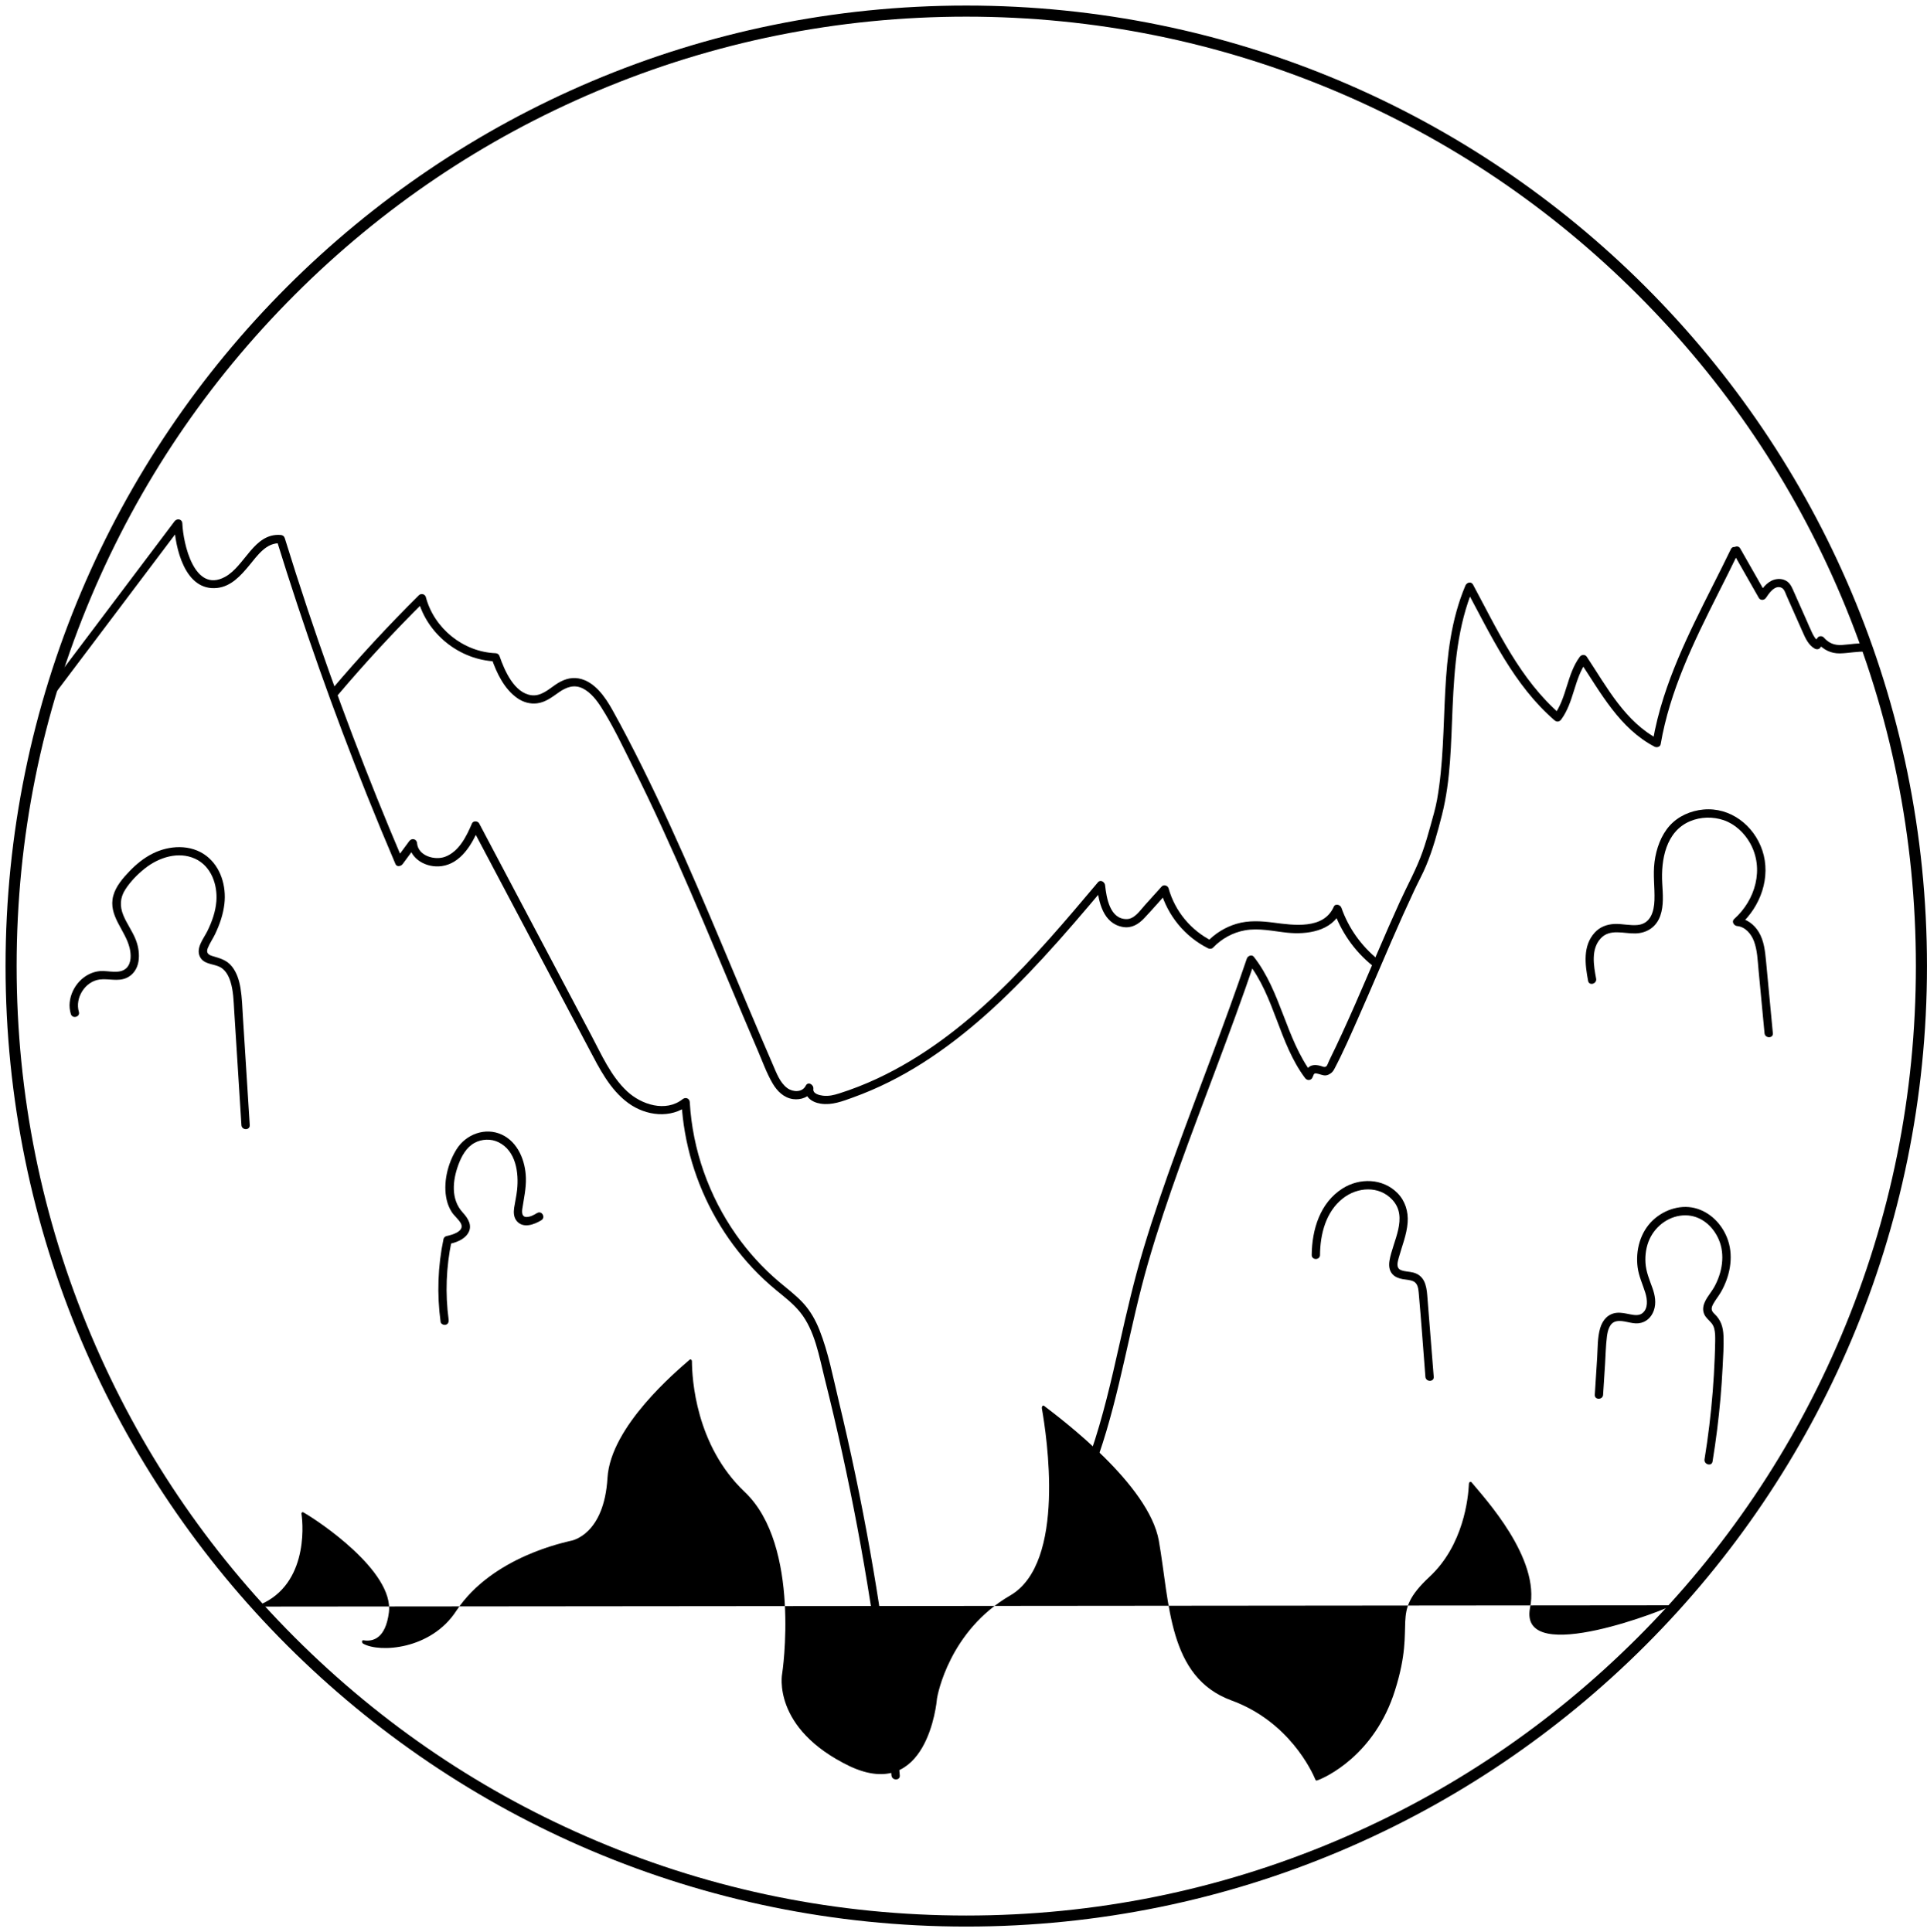 <svg id="treacharous" xmlns="http://www.w3.org/2000/svg" viewBox="0 0 694.31 696.31">
  <g id="lines_and_fire" data-name="lines and fire">
    <path class="trchry-2" d="M348.15,6c46.19,0,91,9.05,133.18,26.89,40.74,17.23,77.33,41.9,108.76,73.33,31.42,31.42,56.1,68.02,73.33,108.76,17.84,42.18,26.89,86.99,26.89,133.18s-9.05,91-26.89,133.18c-17.23,40.74-41.9,77.33-73.33,108.76-31.42,31.42-68.02,56.1-108.76,73.33-42.18,17.84-86.99,26.89-133.18,26.89s-91-9.05-133.18-26.89c-40.74-17.23-77.33-41.9-108.76-73.33-31.42-31.42-56.1-68.02-73.33-108.76-17.84-42.18-26.89-86.99-26.89-133.18s9.05-91,26.89-133.18c17.23-40.74,41.9-77.33,73.33-108.76s68.02-56.1,108.76-73.33c42.18-17.84,86.99-26.89,133.18-26.89M348.15,2C156.98,2,2,156.98,2,348.15s154.98,346.15,346.15,346.15,346.15-154.98,346.15-346.15S539.33,2,348.15,2h0Z"/>
    <path class="trchry-1" d="M91.88,578.98c18.95-6.44,17.46-28.87,16.73-33.43-.06-.46.33-.74.72-.51,5.32,2.99,32.65,21.22,30.79,36.06-1.2,9.34-5.67,10.61-9.19,10.02-.62-.1-.67.91-.06,1.24,5.93,3.33,24.45,2.17,33.54-11.84,13.04-19.72,39.84-24.79,41.02-25.19.02,0,.04-.01.06-.01.68-.08,12.17-2.26,13.39-22.73,1.13-18.59,24.84-38.42,29.61-42.58.37-.3.82.06.82.66.04,5.97,1.26,30.17,19.05,47.03,20.41,19.32,13.49,65.52,13.46,65.42.02-.07-4.02,19.74,24.38,33.41,27.89,13.01,31.29-23.02,31.4-24.38,0-.04,0-.07.01-.1.21-1.29,4.46-24.38,26.43-37.1,20.2-11.82,13.04-57.74,11.36-67.36-.12-.69.35-1.27.78-.96,6.28,4.81,37.76,28.37,41.36,48.64,3.98,22.69,3.3,49.07,26.05,57.49,20.81,7.56,29.11,25.55,30.37,28.6.11.26.33.37.56.29,2.88-.94,20.81-9.05,28.12-32.53,7.97-25.23-2.3-27.1,12.36-40.81,12.33-11.43,14.03-28.44,14.26-33.6.03-.59.59-.91.93-.53,4.61,5.61,24.95,27.44,21.07,45.36-4.1,21.86,51.42-.5,51.22-1.02"/>
  </g>
  <path class="trchry-2" d="M20.48,249.1c15.01-19.91,30.02-39.82,45.03-59.73l-2.8-.76c.36,8.69,3.86,24.6,15.6,23.27,4.98-.57,8.45-4.44,11.46-8.07s6.21-8.43,11.38-8.01l-1.45-1.1c9.58,31,20.4,61.61,32.46,91.73,3.35,8.36,6.79,16.68,10.33,24.96.49,1.15,2.01.79,2.59,0,1.66-2.26,3.32-4.52,4.99-6.77l-2.8-.76c.46,5.83,6.45,9.01,11.86,8.27,7-.96,11.02-7.98,13.52-13.86h-2.59c9.36,17.69,18.71,35.37,28.07,53.06,4.68,8.84,9.36,17.69,14.03,26.53,3.77,7.13,7.54,14.79,14.22,19.67,6.31,4.62,15.35,5.75,21.72.7l-2.56-1.06c.83,14.8,5.16,29.29,12.55,42.14,3.68,6.4,8.11,12.4,13.17,17.78,2.63,2.79,5.43,5.41,8.39,7.85s6.17,4.88,8.63,7.93c5.37,6.65,6.85,15.94,8.88,24.01,2.23,8.9,4.34,17.83,6.3,26.8,3.93,17.93,7.32,35.97,10.17,54.1,3.23,20.59,5.75,41.29,7.57,62.05.17,1.91,3.17,1.93,3,0-3.19-36.41-8.53-72.63-16.02-108.4-1.88-8.98-3.9-17.93-6.05-26.86-2.02-8.39-3.67-17.2-6.86-25.24-1.41-3.57-3.27-6.88-5.87-9.72s-5.81-5.22-8.79-7.75c-5.8-4.93-10.97-10.6-15.34-16.83-9.86-14.05-15.77-30.72-16.74-47.86-.08-1.38-1.55-1.87-2.56-1.06-6.1,4.84-14.88,1.99-20.04-2.83-5.83-5.45-9.19-13.17-12.86-20.11-8.59-16.23-17.18-32.47-25.76-48.7-4.89-9.24-9.77-18.48-14.66-27.72-.48-.92-2.15-1.04-2.59,0-1.96,4.61-4.64,10.11-9.65,12-3.74,1.42-9.78-.29-10.14-4.89-.12-1.54-1.91-1.96-2.8-.76-1.66,2.26-3.32,4.52-4.99,6.77h2.59c-12.61-29.59-24.03-59.69-34.21-90.21-2.85-8.56-5.61-17.15-8.27-25.76-.21-.68-.76-1.05-1.45-1.1-9.68-.78-12.82,11.2-20.09,15.12-11.07,5.96-15.05-12.02-15.35-19.3-.07-1.58-1.92-1.91-2.8-.76-15.01,19.91-30.02,39.82-45.03,59.73-1.16,1.54,1.44,3.04,2.59,1.51h0Z"/>
  <path class="trchry-2" d="M395.93,524.22c7.74-22.52,11.12-46.21,17.71-69.05,6.8-23.56,15.66-46.45,24.25-69.4,4.91-13.11,9.78-26.25,14.27-39.51l-2.51.66c9.7,12.36,11.17,29.03,20.58,41.59.79,1.06,2.27.91,2.74-.36.51-1.37.57-1.56,2.18-1.11,1.33.37,2.25.85,3.58.21.93-.45,1.51-1.01,1.99-1.9,3.17-5.99,5.88-12.26,8.63-18.45,5.46-12.28,10.57-24.71,16.07-36.97,1.37-3.05,2.76-6.08,4.18-9.11s2.96-5.8,4.21-8.79c2.46-5.9,4.15-12.09,5.72-18.28,3.23-12.68,3.26-26.01,3.85-39.01.66-14.55,1.79-29.34,7.51-42.92l-2.74.36c9.02,16.78,17.29,34.74,31.99,47.43.79.68,1.75.51,2.36-.3,4.67-6.31,4.63-14.75,9.28-21.05h-2.59c7.52,11.35,14.41,24.29,26.96,30.83.78.41,2.03.11,2.2-.9,3.28-19.23,11.91-36.85,20.6-54.13,2.45-4.87,4.92-9.74,7.29-14.66.84-1.73-1.75-3.25-2.59-1.51-8.48,17.56-18.22,34.67-24.2,53.32-1.7,5.3-3.06,10.7-3.99,16.18l2.2-.9c-12.08-6.29-18.65-18.83-25.89-29.75-.66-1-1.91-.92-2.59,0-4.66,6.32-4.62,14.76-9.28,21.05l2.36-.3c-14.51-12.52-22.63-30.26-31.53-46.82-.68-1.26-2.28-.74-2.74.36-10.32,24.48-5.67,51.53-10.2,77.1-.57,3.22-1.55,6.42-2.41,9.58s-1.75,6.16-2.81,9.19c-2.19,6.24-5.46,12.09-8.21,18.1-5.58,12.23-10.7,24.66-16.1,36.96-3.02,6.88-6.13,13.73-9.45,20.47-.24.49-.53,1.52-.96,1.87-.63.49-1.47-.03-2.14-.2-.98-.25-2.06-.41-3.05-.11-1.62.49-2.07,1.95-2.6,3.37l2.74-.36c-9.56-12.76-11.17-29.6-21.05-42.2-.75-.96-2.19-.29-2.51.66-7.9,23.33-16.98,46.24-25.4,69.38-4.21,11.57-8.23,23.2-11.78,34.99-3.44,11.43-6.12,23.05-8.73,34.69-2.94,13.09-5.94,26.19-10.31,38.9-.63,1.83,2.27,2.62,2.89.8h0Z"/>
  <path class="trchry-2" d="M624.42,199.16c3.09,5.43,6.19,10.86,9.28,16.29.59,1.03,1.98.91,2.59,0,1.1-1.63,3.14-4.71,5.56-3.66,1.06.46,1.46,1.99,1.89,2.96.66,1.49,1.32,2.98,1.98,4.47,1.26,2.83,2.51,5.66,3.77,8.49,1.04,2.34,2.09,4.77,4.43,6.08.53.29,1.4.28,1.82-.23.46-.57.92-1.15,1.37-1.72h-2.12c2.1,2.37,4.73,3.68,7.92,3.63s6.34-.81,9.58-.59c1.93.13,1.92-2.87,0-3-2.96-.2-5.81.36-8.75.55-2.77.19-4.77-.61-6.63-2.71-.5-.56-1.64-.61-2.12,0-.46.57-.92,1.15-1.37,1.72l1.82-.23c-1.28-.72-1.96-1.97-2.57-3.26-.73-1.53-1.39-3.1-2.07-4.65-1.49-3.35-2.97-6.7-4.46-10.05-.58-1.3-1.1-2.66-2.25-3.57-1.03-.82-2.36-1.13-3.67-1-3.15.32-5.07,2.83-6.72,5.27h2.59c-3.09-5.43-6.19-10.86-9.28-16.29-.96-1.68-3.55-.17-2.59,1.51h0Z"/>
  <path class="trchry-2" d="M28.42,364.67c-1.49-5.01,2.2-10.97,7.46-11.67,3.26-.43,6.52.83,9.68-.56,2.42-1.07,3.91-3.35,4.33-5.92s.01-5.29-.91-7.71c-1.19-3.12-3.24-5.82-4.52-8.91-1.36-3.29-1.24-6.37.71-9.38,1.83-2.84,4.36-5.43,7-7.53,5-3.98,12.08-6.33,18.2-3.49,5.76,2.68,8.06,9.34,7.59,15.32-.29,3.74-1.59,7.38-3.24,10.73-1.3,2.65-4.19,6.03-2.72,9.15,1.29,2.74,4.44,2.58,6.85,3.6,2.28.96,3.52,3.27,4.21,5.52,1.03,3.33,1.11,6.84,1.32,10.3.28,4.48.56,8.97.85,13.45.59,9.3,1.17,18.6,1.76,27.9.12,1.92,3.12,1.93,3,0-.54-8.55-1.08-17.1-1.62-25.66-.27-4.32-.54-8.64-.82-12.95-.23-3.58-.31-7.2-.89-10.75-.46-2.76-1.31-5.57-3.07-7.79-1.87-2.36-4.29-2.96-7.04-3.78-1.54-.45-2.34-1.19-1.69-2.85.69-1.74,1.83-3.34,2.64-5.04,1.66-3.47,2.92-7.11,3.36-10.95.73-6.34-1.3-13.3-6.52-17.28-5.61-4.27-13.41-3.82-19.45-.76-3.05,1.55-5.77,3.76-8.14,6.22s-5,5.46-5.93,8.9c-1.94,7.2,4.33,12.36,5.88,18.83.55,2.29.71,5.34-1.05,7.17-2.39,2.48-6.61.92-9.61,1.18-5.8.52-10.34,5.6-10.93,11.28-.15,1.41.01,2.85.42,4.2.55,1.85,3.44,1.06,2.89-.8h0Z"/>
  <path class="trchry-2" d="M193.53,437.14c-1.12.68-2.43,1.42-3.77,1.44-1.74.03-1.76-1.66-1.56-2.99.56-3.7,1.4-7.3,1.29-11.07-.17-6.13-2.79-12.87-8.67-15.62s-12.89-.23-16.34,5.31c-3.21,5.13-4.91,12.21-3.54,18.17.35,1.54.96,3.07,1.82,4.4.92,1.43,2.37,2.5,3.22,3.97,1.71,2.98-3.1,4.29-5.13,4.71-.48.1-.95.57-1.05,1.05-2.06,9.85-2.4,19.9-1.05,29.86.11.81,1.14,1.23,1.85,1.05.87-.23,1.16-1.05,1.05-1.85-1.27-9.4-.89-18.99,1.05-28.27l-1.05,1.05c2.53-.52,5.46-1.53,6.94-3.81,1.8-2.78.08-5.47-1.85-7.57-4.4-4.79-3.66-11.6-1.55-17.3,1.13-3.04,2.82-6.14,5.74-7.77,2.63-1.46,6.01-1.6,8.72-.25,6.26,3.11,7.32,10.93,6.67,17.15-.23,2.15-.73,4.24-1.05,6.37-.26,1.71-.22,3.55.98,4.93,2.35,2.69,6.27,1.19,8.81-.36,1.65-1.01.14-3.6-1.51-2.59h0Z"/>
  <path class="trchry-2" d="M475.61,452.27c.07-7.52,2.08-15.55,8.25-20.41,5.23-4.11,12.98-4.66,17.77.48,5.92,6.35.16,15.01-.99,21.98-.28,1.71-.15,3.51,1.06,4.86.95,1.06,2.32,1.54,3.69,1.79,1.29.24,2.74.25,3.94.84,1.48.73,1.7,2.6,1.84,4.07.91,10.09,1.61,20.2,2.41,30.3.15,1.91,3.15,1.93,3,0-.78-9.82-1.55-19.63-2.34-29.45-.29-3.59-1.08-7.07-5-8.12-1.45-.39-3.06-.32-4.47-.89-1.86-.75-1.21-2.91-.8-4.43,1.16-4.21,2.88-8.31,3.21-12.71.3-3.92-.88-7.79-3.66-10.62-5.28-5.36-13.63-5.57-19.79-1.66-8.11,5.14-11.02,14.81-11.11,23.96-.02,1.93,2.98,1.93,3,0h0Z"/>
  <path class="trchry-2" d="M575.1,352.7c-.88-4.71-1.95-10.62,1.66-14.53,3.3-3.58,8.3-1.66,12.51-1.78s7.55-2.38,8.95-6.39c1.3-3.72.91-7.84.69-11.7-.48-8.45,1.29-18.66,10.02-22.34,3.85-1.62,8.28-1.72,12.22-.35s7.3,4.5,9.37,8.16c5.25,9.26,1.98,20.58-5.67,27.4-1.06.94-.13,2.45,1.06,2.56,2.93.27,5.08,2.85,6.05,5.45,1.23,3.27,1.32,6.9,1.65,10.34.72,7.61,1.44,15.23,2.16,22.84.18,1.91,3.18,1.92,3,0-.81-8.61-1.62-17.22-2.44-25.82-.35-3.65-.71-7.5-2.67-10.7-1.72-2.81-4.43-4.8-7.75-5.1l1.06,2.56c7.38-6.59,11.22-17.22,8.01-26.83-3.03-9.03-11.52-15.65-21.26-14.73-4.58.44-9.02,2.36-12.13,5.82s-4.84,8.29-5.45,13.04.13,9.2-.03,13.84c-.14,4.05-1.39,8.47-6.09,8.91-2.76.26-5.51-.48-8.27-.37s-5.25,1.05-7.11,3.06c-4.44,4.81-3.53,11.56-2.43,17.45.35,1.9,3.24,1.09,2.89-.8h0Z"/>
  <path class="trchry-2" d="M577.61,502.65l.7-10.91c.21-3.34.26-6.75.68-10.07.27-2.13.94-5.01,3.4-5.5,2.64-.53,5.31,1.02,8,.72s4.59-2.1,5.48-4.57c.97-2.69.45-5.54-.49-8.16-1.07-3-2.3-5.82-2.5-9.04-.18-2.94.26-5.95,1.5-8.63,2.3-4.97,7.38-8.56,12.94-8.51s9.85,3.9,11.93,8.65c2.43,5.57,1.25,12.07-1.63,17.23-1.38,2.47-3.96,4.91-3.97,7.91,0,1.31.56,2.45,1.44,3.39,1.12,1.19,2.1,1.93,2.54,3.59.4,1.5.38,3.08.36,4.63-.03,2.04-.1,4.08-.18,6.12-.16,4-.39,8-.71,11.99-.65,8.17-1.63,16.32-2.95,24.41-.31,1.89,2.58,2.7,2.89.8,1.23-7.55,2.19-15.14,2.86-22.77.33-3.74.58-7.49.77-11.25s.45-7.52.31-11.26c-.12-3.11-.91-5.72-3.22-7.88-1.26-1.18-1.31-2.09-.48-3.61s1.89-2.76,2.73-4.21c3.19-5.51,4.67-12.42,2.64-18.6-1.71-5.22-5.71-9.74-11-11.47-5.59-1.83-11.84.12-16.05,4.05-4.59,4.29-6.35,10.89-5.55,17.01.43,3.28,1.83,6.13,2.79,9.26.71,2.32,1.09,5.66-1.14,7.33-1.25.94-2.96.63-4.38.36-1.58-.3-3.18-.7-4.8-.54-3.13.3-5.11,2.63-5.96,5.51-1,3.37-.87,7.14-1.09,10.62-.28,4.46-.57,8.93-.85,13.39-.12,1.93,2.88,1.92,3,0h0Z"/>
  <path class="trchry-2" d="M121.54,250.71c10-11.83,20.52-23.21,31.53-34.11l-2.51-.66c3.29,12.57,15.05,21.92,28.01,22.42l-1.45-1.1c1.84,5.33,4.58,11.09,9.36,14.39,2.08,1.43,4.57,2.14,7.08,1.81,3.06-.4,5.39-2.27,7.84-3.98,2.71-1.9,5.58-2.94,8.71-1.31,2.81,1.47,4.9,4.19,6.57,6.82,4.27,6.7,7.72,14.08,11.27,21.18,14.73,29.39,27.07,59.88,39.86,90.14,1.75,4.14,3.51,8.27,5.28,12.4,1.67,3.89,3.13,8.04,5.28,11.71,1.64,2.8,4.06,5.23,7.4,5.68,2.82.37,5.81-.67,7.13-3.33l-2.74-1.16c-.49,3.6,2.21,5.61,5.52,6.13,4.06.64,7.89-.87,11.65-2.23,8.81-3.17,17.21-7.41,25.11-12.44,16.3-10.37,30.44-23.79,43.48-37.95,7.51-8.15,14.68-16.59,21.81-25.07l-2.56-1.06c.67,6.05,2.25,13.82,9.41,15.08,3.08.54,5.59-.95,7.64-3.12,2.88-3.05,5.63-6.23,8.44-9.35l-2.51-.66c2.51,8.98,8.76,16.61,17.1,20.8.59.3,1.34.27,1.82-.23,3.09-3.22,7.05-5.43,11.46-6.23,5.05-.92,10.19.31,15.22.84,7.07.75,16.18-.47,19.42-7.83l-2.74-.36c2.74,7.84,7.53,14.77,13.99,20,1.49,1.21,3.62-.9,2.12-2.12-6.05-4.91-10.64-11.32-13.22-18.68-.38-1.08-2.18-1.64-2.74-.36-3.65,8.29-14.54,6.66-21.69,5.73-4.49-.59-9.03-.88-13.43.44-4.01,1.2-7.61,3.44-10.51,6.45l1.82-.23c-7.67-3.85-13.4-10.73-15.72-19-.29-1.04-1.74-1.52-2.51-.66-2.04,2.26-4.07,4.52-6.11,6.78-1.66,1.84-3.64,4.89-6.41,4.94-6.13.11-7.35-7.68-7.85-12.21-.13-1.15-1.63-2.16-2.56-1.06-22.77,27.06-46.92,55.51-79.61,70.78-4.44,2.07-9.01,3.86-13.69,5.34-1.91.6-3.78,1.05-5.79.8-1.27-.16-3.7-.69-3.46-2.44.21-1.52-1.91-2.83-2.74-1.16-1.25,2.5-4.63,2.34-6.64.87-2.68-1.97-3.91-5.48-5.19-8.41-3.15-7.25-6.25-14.54-9.32-21.82-6.02-14.29-11.96-28.61-18.12-42.84s-12.62-28.52-19.56-42.49c-3.47-6.98-7.04-13.92-10.83-20.72-2.62-4.7-6.47-10.34-12.17-11.37-3.07-.55-5.88.56-8.38,2.28s-5.21,4.2-8.6,3.78c-6.22-.78-9.73-8.93-11.5-14.05-.22-.65-.75-1.07-1.45-1.1-11.65-.45-22.16-8.96-25.12-20.22-.29-1.1-1.71-1.45-2.51-.66-11,10.9-21.52,22.28-31.53,34.11-1.24,1.47.87,3.6,2.12,2.12h0Z"/>
</svg>
